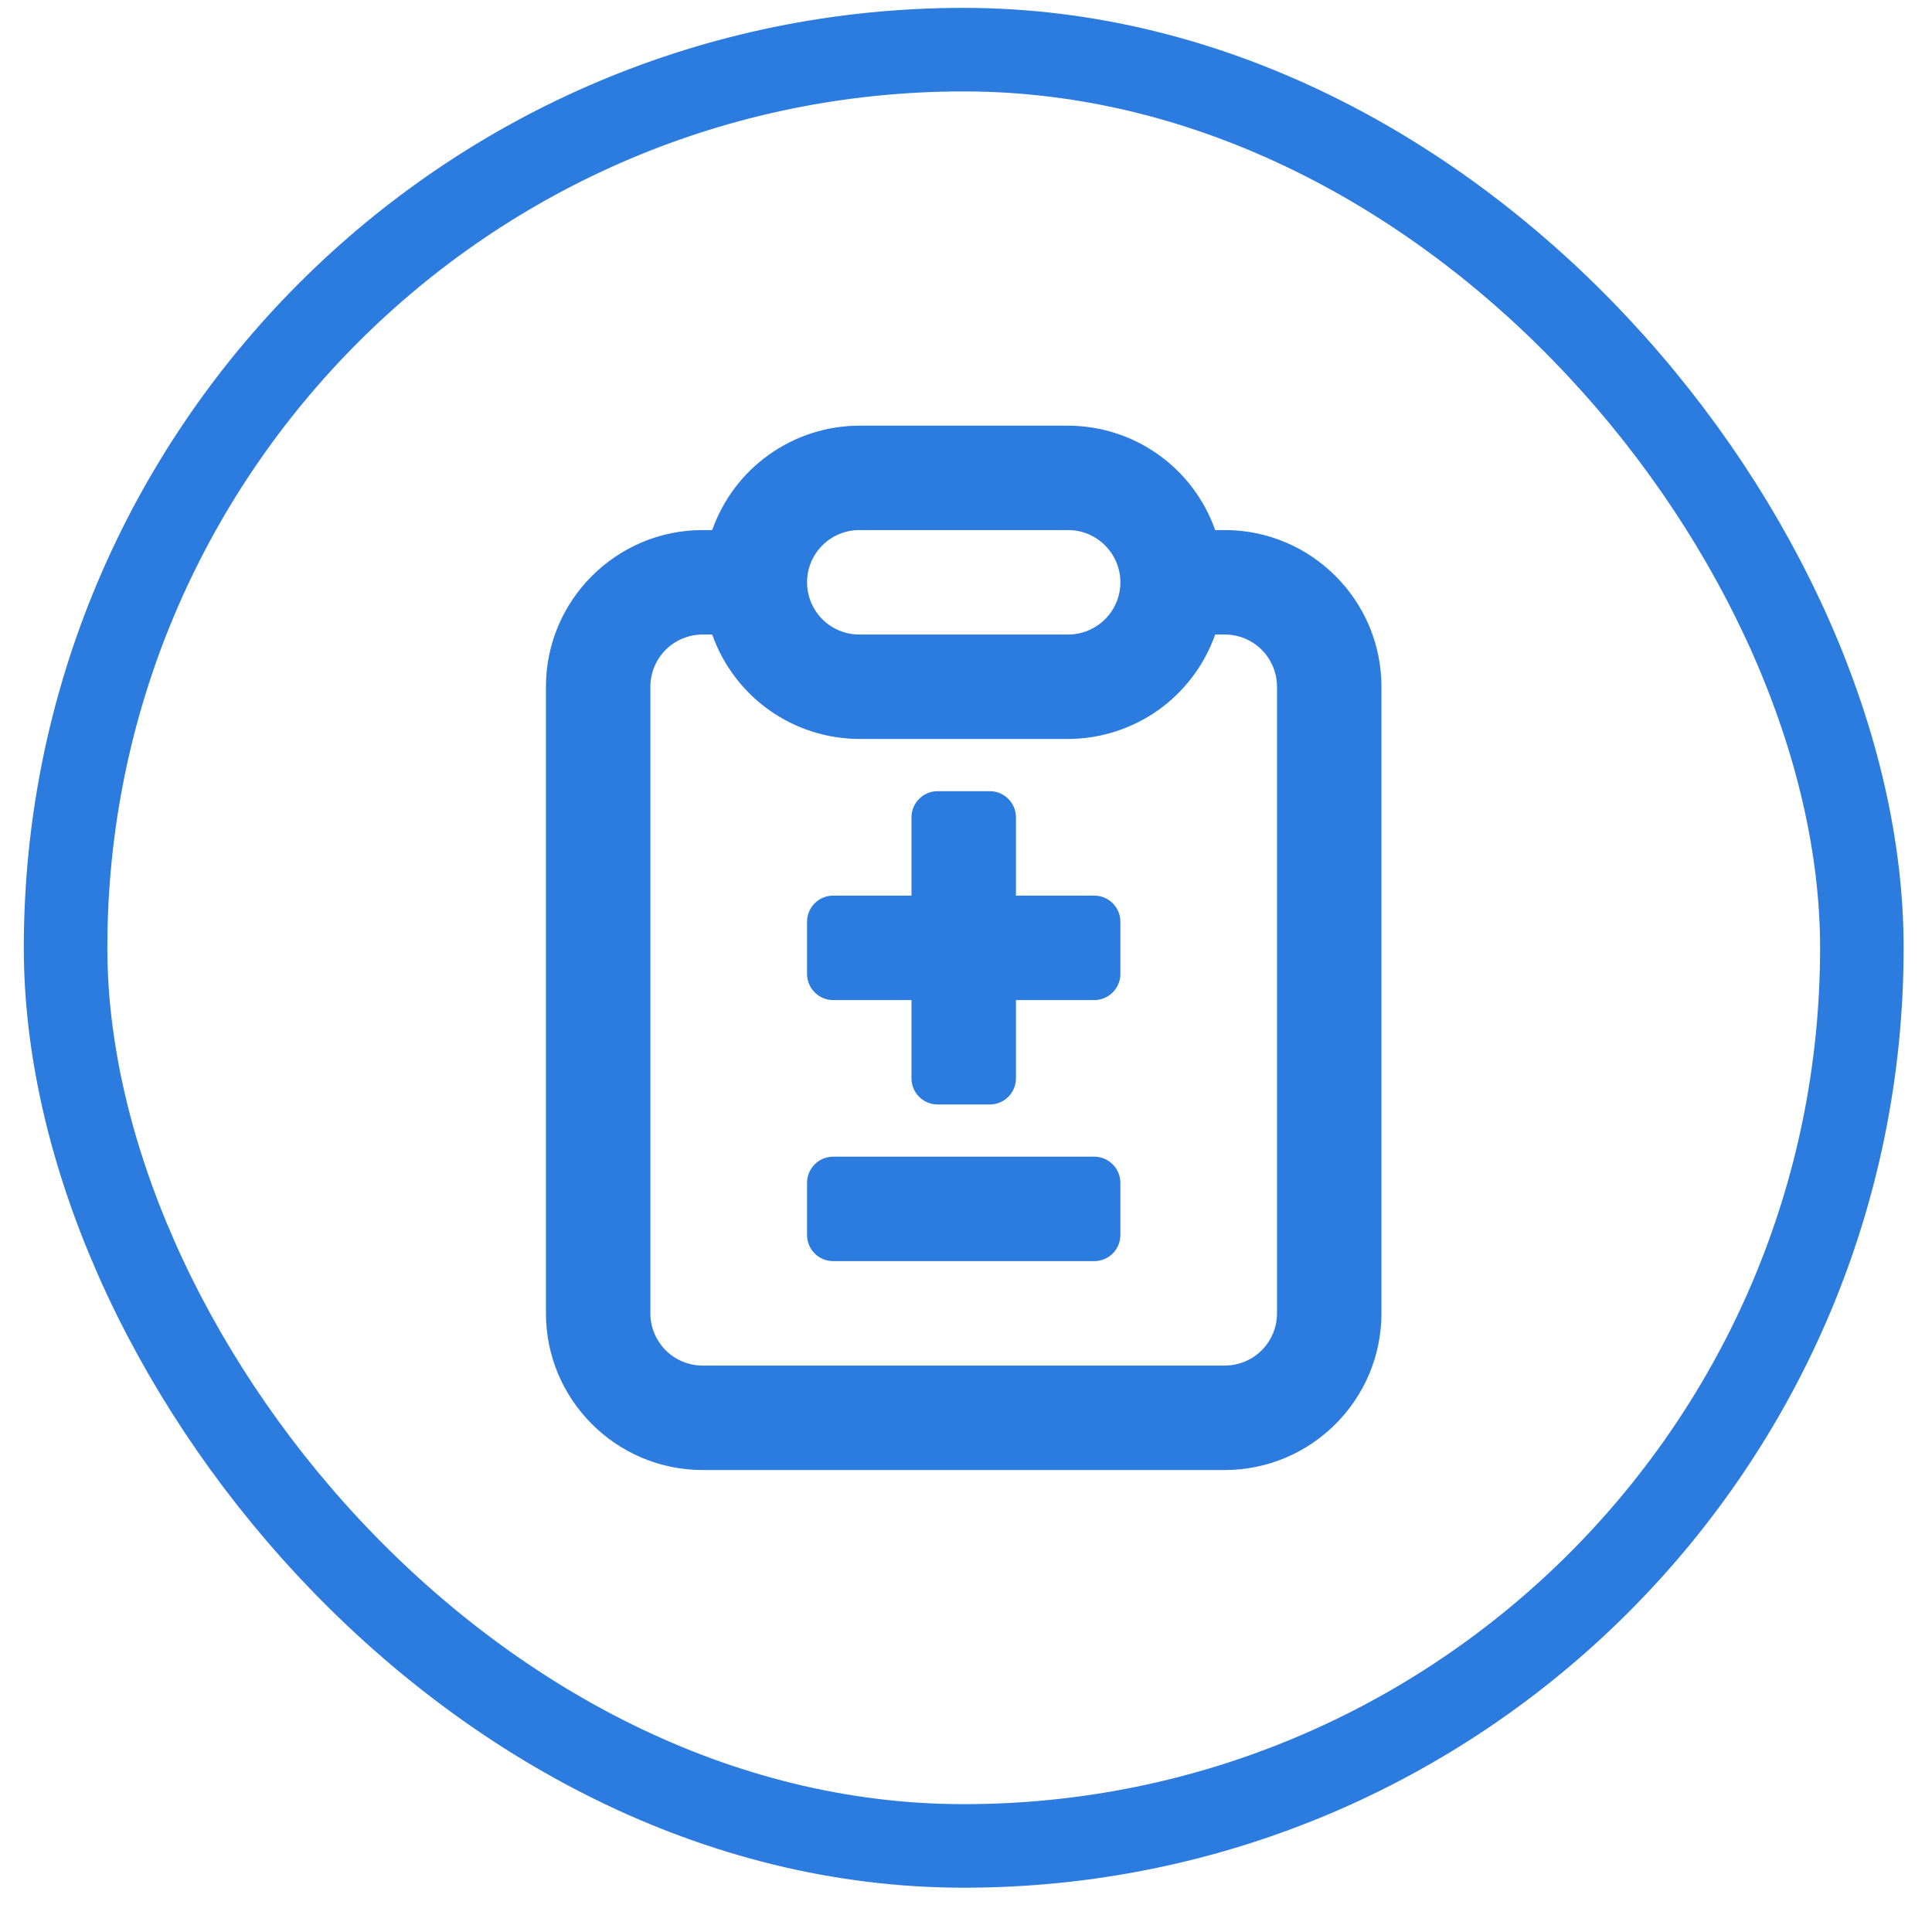 <svg width="33" height="33" viewBox="0 0 33 33" fill="none" xmlns="http://www.w3.org/2000/svg">
<rect x="1.12" y="0.848" width="30.682" height="30.682" rx="15.341" stroke="#2C7BDF" stroke-width="1.427"/>
<path d="M20.92 9.054H20.756C20.573 8.534 20.233 8.083 19.784 7.764C19.334 7.444 18.796 7.272 18.245 7.271H14.677C14.125 7.272 13.588 7.444 13.138 7.764C12.688 8.083 12.349 8.534 12.165 9.054H12.001C10.526 9.054 9.325 10.255 9.325 11.73V22.433C9.325 23.908 10.526 25.109 12.001 25.109H20.92C22.396 25.109 23.596 23.908 23.596 22.433V11.73C23.596 10.255 22.396 9.054 20.92 9.054ZM14.677 9.054H18.245C18.481 9.054 18.708 9.148 18.875 9.316C19.043 9.483 19.137 9.71 19.137 9.946C19.137 10.183 19.043 10.41 18.875 10.577C18.708 10.744 18.481 10.838 18.245 10.838H14.677C14.44 10.838 14.213 10.744 14.046 10.577C13.879 10.41 13.785 10.183 13.785 9.946C13.785 9.71 13.879 9.483 14.046 9.316C14.213 9.148 14.44 9.054 14.677 9.054ZM21.812 22.433C21.812 22.67 21.718 22.896 21.551 23.064C21.384 23.231 21.157 23.325 20.92 23.325H12.001C11.765 23.325 11.538 23.231 11.37 23.064C11.203 22.896 11.109 22.67 11.109 22.433V11.73C11.109 11.493 11.203 11.267 11.37 11.099C11.538 10.932 11.765 10.838 12.001 10.838H12.165C12.349 11.358 12.688 11.809 13.138 12.129C13.588 12.448 14.125 12.62 14.677 12.622H18.245C18.796 12.62 19.334 12.448 19.784 12.129C20.233 11.809 20.573 11.358 20.756 10.838H20.92C21.157 10.838 21.384 10.932 21.551 11.099C21.718 11.267 21.812 11.493 21.812 11.73V22.433ZM19.137 15.744V16.636C19.137 16.754 19.09 16.867 19.006 16.951C18.922 17.035 18.809 17.082 18.691 17.082H17.353V18.419C17.353 18.538 17.306 18.651 17.222 18.735C17.139 18.819 17.025 18.865 16.907 18.865H16.015C15.897 18.865 15.783 18.819 15.7 18.735C15.616 18.651 15.569 18.538 15.569 18.419V17.082H14.231C14.113 17.082 13.999 17.035 13.916 16.951C13.832 16.867 13.785 16.754 13.785 16.636V15.744C13.785 15.626 13.832 15.512 13.916 15.428C13.999 15.345 14.113 15.298 14.231 15.298H15.569V13.96C15.569 13.842 15.616 13.728 15.7 13.645C15.783 13.561 15.897 13.514 16.015 13.514H16.907C17.025 13.514 17.139 13.561 17.222 13.645C17.306 13.728 17.353 13.842 17.353 13.96V15.298H18.691C18.809 15.298 18.922 15.345 19.006 15.428C19.09 15.512 19.137 15.626 19.137 15.744ZM18.691 19.757H14.231C14.113 19.757 13.999 19.804 13.916 19.888C13.832 19.972 13.785 20.085 13.785 20.203V21.095C13.785 21.213 13.832 21.327 13.916 21.411C13.999 21.494 14.113 21.541 14.231 21.541H18.691C18.809 21.541 18.922 21.494 19.006 21.411C19.09 21.327 19.137 21.213 19.137 21.095V20.203C19.137 20.085 19.09 19.972 19.006 19.888C18.922 19.804 18.809 19.757 18.691 19.757Z" fill="#2C7BDF"/>
</svg>
